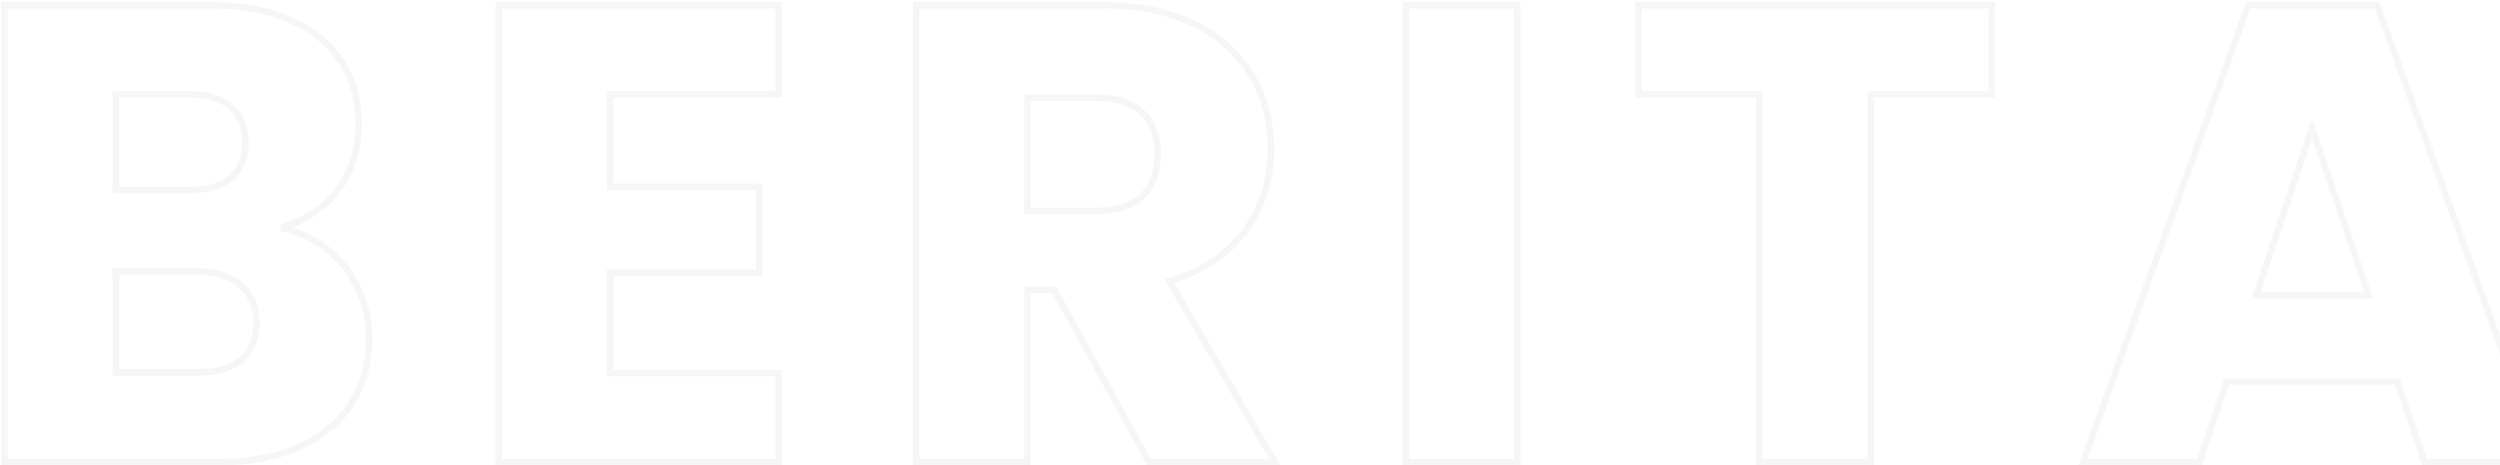 <svg width="768" height="143" viewBox="0 0 768 143" fill="none" xmlns="http://www.w3.org/2000/svg">
<path opacity="0.04" d="M35.6 114.4H34.6V115.4H35.6V114.4ZM35.6 83.4V82.4H34.6V83.4H35.6ZM35.6 58.4H34.6V59.4H35.6V58.4ZM35.6 29V28H34.6V29H35.6ZM86.4 70L86.118 69.041L86.197 70.979L86.4 70ZM1.4 1.6V0.6H0.4V1.6H1.4ZM1.4 142H0.4V143H1.4V142ZM77.8 99.2C77.8 103.965 76.238 107.457 73.437 109.78C70.605 112.129 66.366 113.4 60.8 113.4V115.4C66.634 115.4 71.395 114.071 74.713 111.32C78.062 108.543 79.8 104.435 79.8 99.2H77.8ZM60.8 113.4H35.6V115.4H60.8V113.4ZM36.6 114.4V83.4H34.6V114.4H36.6ZM35.6 84.4H60.4V82.4H35.6V84.4ZM60.4 84.4C65.942 84.4 70.285 85.81 73.227 88.312C76.148 90.795 77.8 94.45 77.8 99.2H79.8C79.8 93.95 77.952 89.705 74.523 86.788C71.115 83.89 66.258 82.4 60.4 82.4V84.4ZM74.4 43.8C74.4 48.372 72.934 51.711 70.261 53.931C67.557 56.176 63.471 57.4 58 57.4V59.4C63.73 59.4 68.343 58.123 71.539 55.469C74.766 52.789 76.4 48.828 76.4 43.8H74.4ZM58 57.4H35.6V59.4H58V57.4ZM36.6 58.4V29H34.6V58.4H36.6ZM35.6 30H58V28H35.6V30ZM58 30C63.462 30 67.547 31.27 70.254 33.563C72.933 35.834 74.4 39.227 74.4 43.8H76.4C76.4 38.773 74.767 34.766 71.546 32.037C68.353 29.33 63.738 28 58 28V30ZM114.4 103.8C114.4 87.362 103.502 72.524 86.603 69.021L86.197 70.979C102.098 74.276 112.4 88.238 112.4 103.8H114.4ZM86.682 70.959C100.664 66.847 111.2 55.487 111.2 38H109.2C109.2 54.513 99.336 65.153 86.118 69.041L86.682 70.959ZM111.2 38C111.2 26.622 106.831 17.227 98.754 10.697C90.7 4.188 79.054 0.6 64.6 0.6V2.6C78.746 2.6 89.9 6.112 97.496 12.253C105.069 18.373 109.2 27.178 109.2 38H111.2ZM64.6 0.6H1.4V2.6H64.6V0.6ZM0.4 1.6V142H2.4V1.6H0.4ZM1.4 143H66.8V141H1.4V143ZM66.8 143C81.758 143 93.661 139.21 101.842 132.367C110.043 125.507 114.4 115.663 114.4 103.8H112.4C112.4 115.137 108.257 124.393 100.558 130.833C92.839 137.29 81.442 141 66.8 141V143ZM239.236 1.6H240.236V0.6H239.236V1.6ZM153.236 1.6V0.6H152.236V1.6H153.236ZM153.236 142H152.236V143H153.236V142ZM239.236 142V143H240.236V142H239.236ZM239.236 114.6H240.236V113.6H239.236V114.6ZM187.436 114.6H186.436V115.6H187.436V114.6ZM187.436 83.8V82.8H186.436V83.8H187.436ZM233.236 83.8V84.8H234.236V83.8H233.236ZM233.236 57.4H234.236V56.4H233.236V57.4ZM187.436 57.4H186.436V58.4H187.436V57.4ZM187.436 29V28H186.436V29H187.436ZM239.236 29V30H240.236V29H239.236ZM239.236 0.6H153.236V2.6H239.236V0.6ZM152.236 1.6V142H154.236V1.6H152.236ZM153.236 143H239.236V141H153.236V143ZM240.236 142V114.6H238.236V142H240.236ZM239.236 113.6H187.436V115.6H239.236V113.6ZM188.436 114.6V83.8H186.436V114.6H188.436ZM187.436 84.8H233.236V82.8H187.436V84.8ZM234.236 83.8V57.4H232.236V83.8H234.236ZM233.236 56.4H187.436V58.4H233.236V56.4ZM188.436 57.4V29H186.436V57.4H188.436ZM187.436 30H239.236V28H187.436V30ZM240.236 29V1.6H238.236V29H240.236ZM315.639 64.8H314.639V65.8H315.639V64.8ZM315.639 30V29H314.639V30H315.639ZM281.439 1.6V0.6H280.439V1.6H281.439ZM281.439 142H280.439V143H281.439V142ZM315.639 142V143H316.639V142H315.639ZM315.639 89V88H314.639V89H315.639ZM323.839 89L324.715 88.517L324.43 88H323.839V89ZM353.039 142L352.163 142.483L352.448 143H353.039V142ZM391.639 142V143H393.379L392.503 141.497L391.639 142ZM359.239 86.4L358.955 85.441L357.734 85.803L358.375 86.903L359.239 86.4ZM354.639 47.2C354.639 52.524 353.19 56.629 350.341 59.409C347.488 62.193 343.077 63.8 336.839 63.8V65.8C343.401 65.8 348.39 64.107 351.737 60.841C355.088 57.571 356.639 52.876 356.639 47.2H354.639ZM336.839 63.8H315.639V65.8H336.839V63.8ZM316.639 64.8V30H314.639V64.8H316.639ZM315.639 31H336.839V29H315.639V31ZM336.839 31C343.069 31 347.486 32.653 350.344 35.419C353.198 38.181 354.639 42.19 354.639 47.2H356.639C356.639 41.81 355.08 37.219 351.734 33.981C348.392 30.747 343.409 29 336.839 29V31ZM280.439 1.6V142H282.439V1.6H280.439ZM281.439 143H315.639V141H281.439V143ZM316.639 142V89H314.639V142H316.639ZM315.639 90H323.839V88H315.639V90ZM322.963 89.483L352.163 142.483L353.915 141.517L324.715 88.517L322.963 89.483ZM353.039 143H391.639V141H353.039V143ZM392.503 141.497L360.103 85.897L358.375 86.903L390.775 142.503L392.503 141.497ZM359.523 87.359C381.582 80.823 391.439 63.806 391.439 45.8H389.439C389.439 62.994 380.096 79.177 358.955 85.441L359.523 87.359ZM391.439 45.8C391.439 33.359 387.049 22.031 378.22 13.818C369.395 5.608 356.23 0.6 338.839 0.6V2.6C355.848 2.6 368.483 7.492 376.858 15.282C385.229 23.069 389.439 33.841 389.439 45.8H391.439ZM338.839 0.6H281.439V2.6H338.839V0.6ZM431.908 142H430.908V143H431.908V142ZM466.108 142V143H467.108V142H466.108ZM466.108 1.6H467.108V0.6H466.108V1.6ZM431.908 1.6V0.6H430.908V1.6H431.908ZM431.908 143H466.108V141H431.908V143ZM467.108 142V1.6H465.108V142H467.108ZM466.108 0.6H431.908V2.6H466.108V0.6ZM430.908 1.6V142H432.908V1.6H430.908ZM503.292 29H502.292V30H503.292V29ZM540.492 29H541.492V28H540.492V29ZM540.492 142H539.492V143H540.492V142ZM574.692 142V143H575.692V142H574.692ZM574.692 29V28H573.692V29H574.692ZM611.892 29V30H612.892V29H611.892ZM611.892 1.6H612.892V0.6H611.892V1.6ZM503.292 1.6V0.6H502.292V1.6H503.292ZM503.292 30H540.492V28H503.292V30ZM539.492 29V142H541.492V29H539.492ZM540.492 143H574.692V141H540.492V143ZM575.692 142V29H573.692V142H575.692ZM574.692 30H611.892V28H574.692V30ZM612.892 29V1.6H610.892V29H612.892ZM611.892 0.6H503.292V2.6H611.892V0.6ZM502.292 1.6V29H504.292V1.6H502.292ZM744.856 142L743.909 142.321L744.139 143H744.856V142ZM781.056 142V143H782.482L781.997 141.66L781.056 142ZM730.256 1.6L731.197 1.26L730.958 0.6H730.256V1.6ZM690.656 1.6V0.6H689.955L689.716 1.26L690.656 1.6ZM639.856 142L638.916 141.66L638.431 143H639.856V142ZM675.656 142V143H676.373L676.603 142.321L675.656 142ZM684.056 117.2V116.2H683.339L683.109 116.879L684.056 117.2ZM736.456 117.2L737.403 116.879L737.173 116.2H736.456V117.2ZM727.656 90.8V91.8H729.051L728.603 90.479L727.656 90.8ZM693.056 90.8L692.108 90.483L691.667 91.8H693.056V90.8ZM710.256 39.4L711.203 39.079L710.251 36.265L709.308 39.083L710.256 39.4ZM744.856 143H781.056V141H744.856V143ZM781.997 141.66L731.197 1.26L729.316 1.94L780.116 142.34L781.997 141.66ZM730.256 0.6H690.656V2.6H730.256V0.6ZM689.716 1.26L638.916 141.66L640.797 142.34L691.597 1.94L689.716 1.26ZM639.856 143H675.656V141H639.856V143ZM676.603 142.321L685.003 117.521L683.109 116.879L674.709 141.679L676.603 142.321ZM684.056 118.2H736.456V116.2H684.056V118.2ZM735.509 117.521L743.909 142.321L745.803 141.679L737.403 116.879L735.509 117.521ZM727.656 89.8H693.056V91.8H727.656V89.8ZM694.005 91.117L711.205 39.717L709.308 39.083L692.108 90.483L694.005 91.117ZM709.309 39.721L726.709 91.121L728.603 90.479L711.203 39.079L709.309 39.721Z" fill="#2D303E"/>
</svg>
